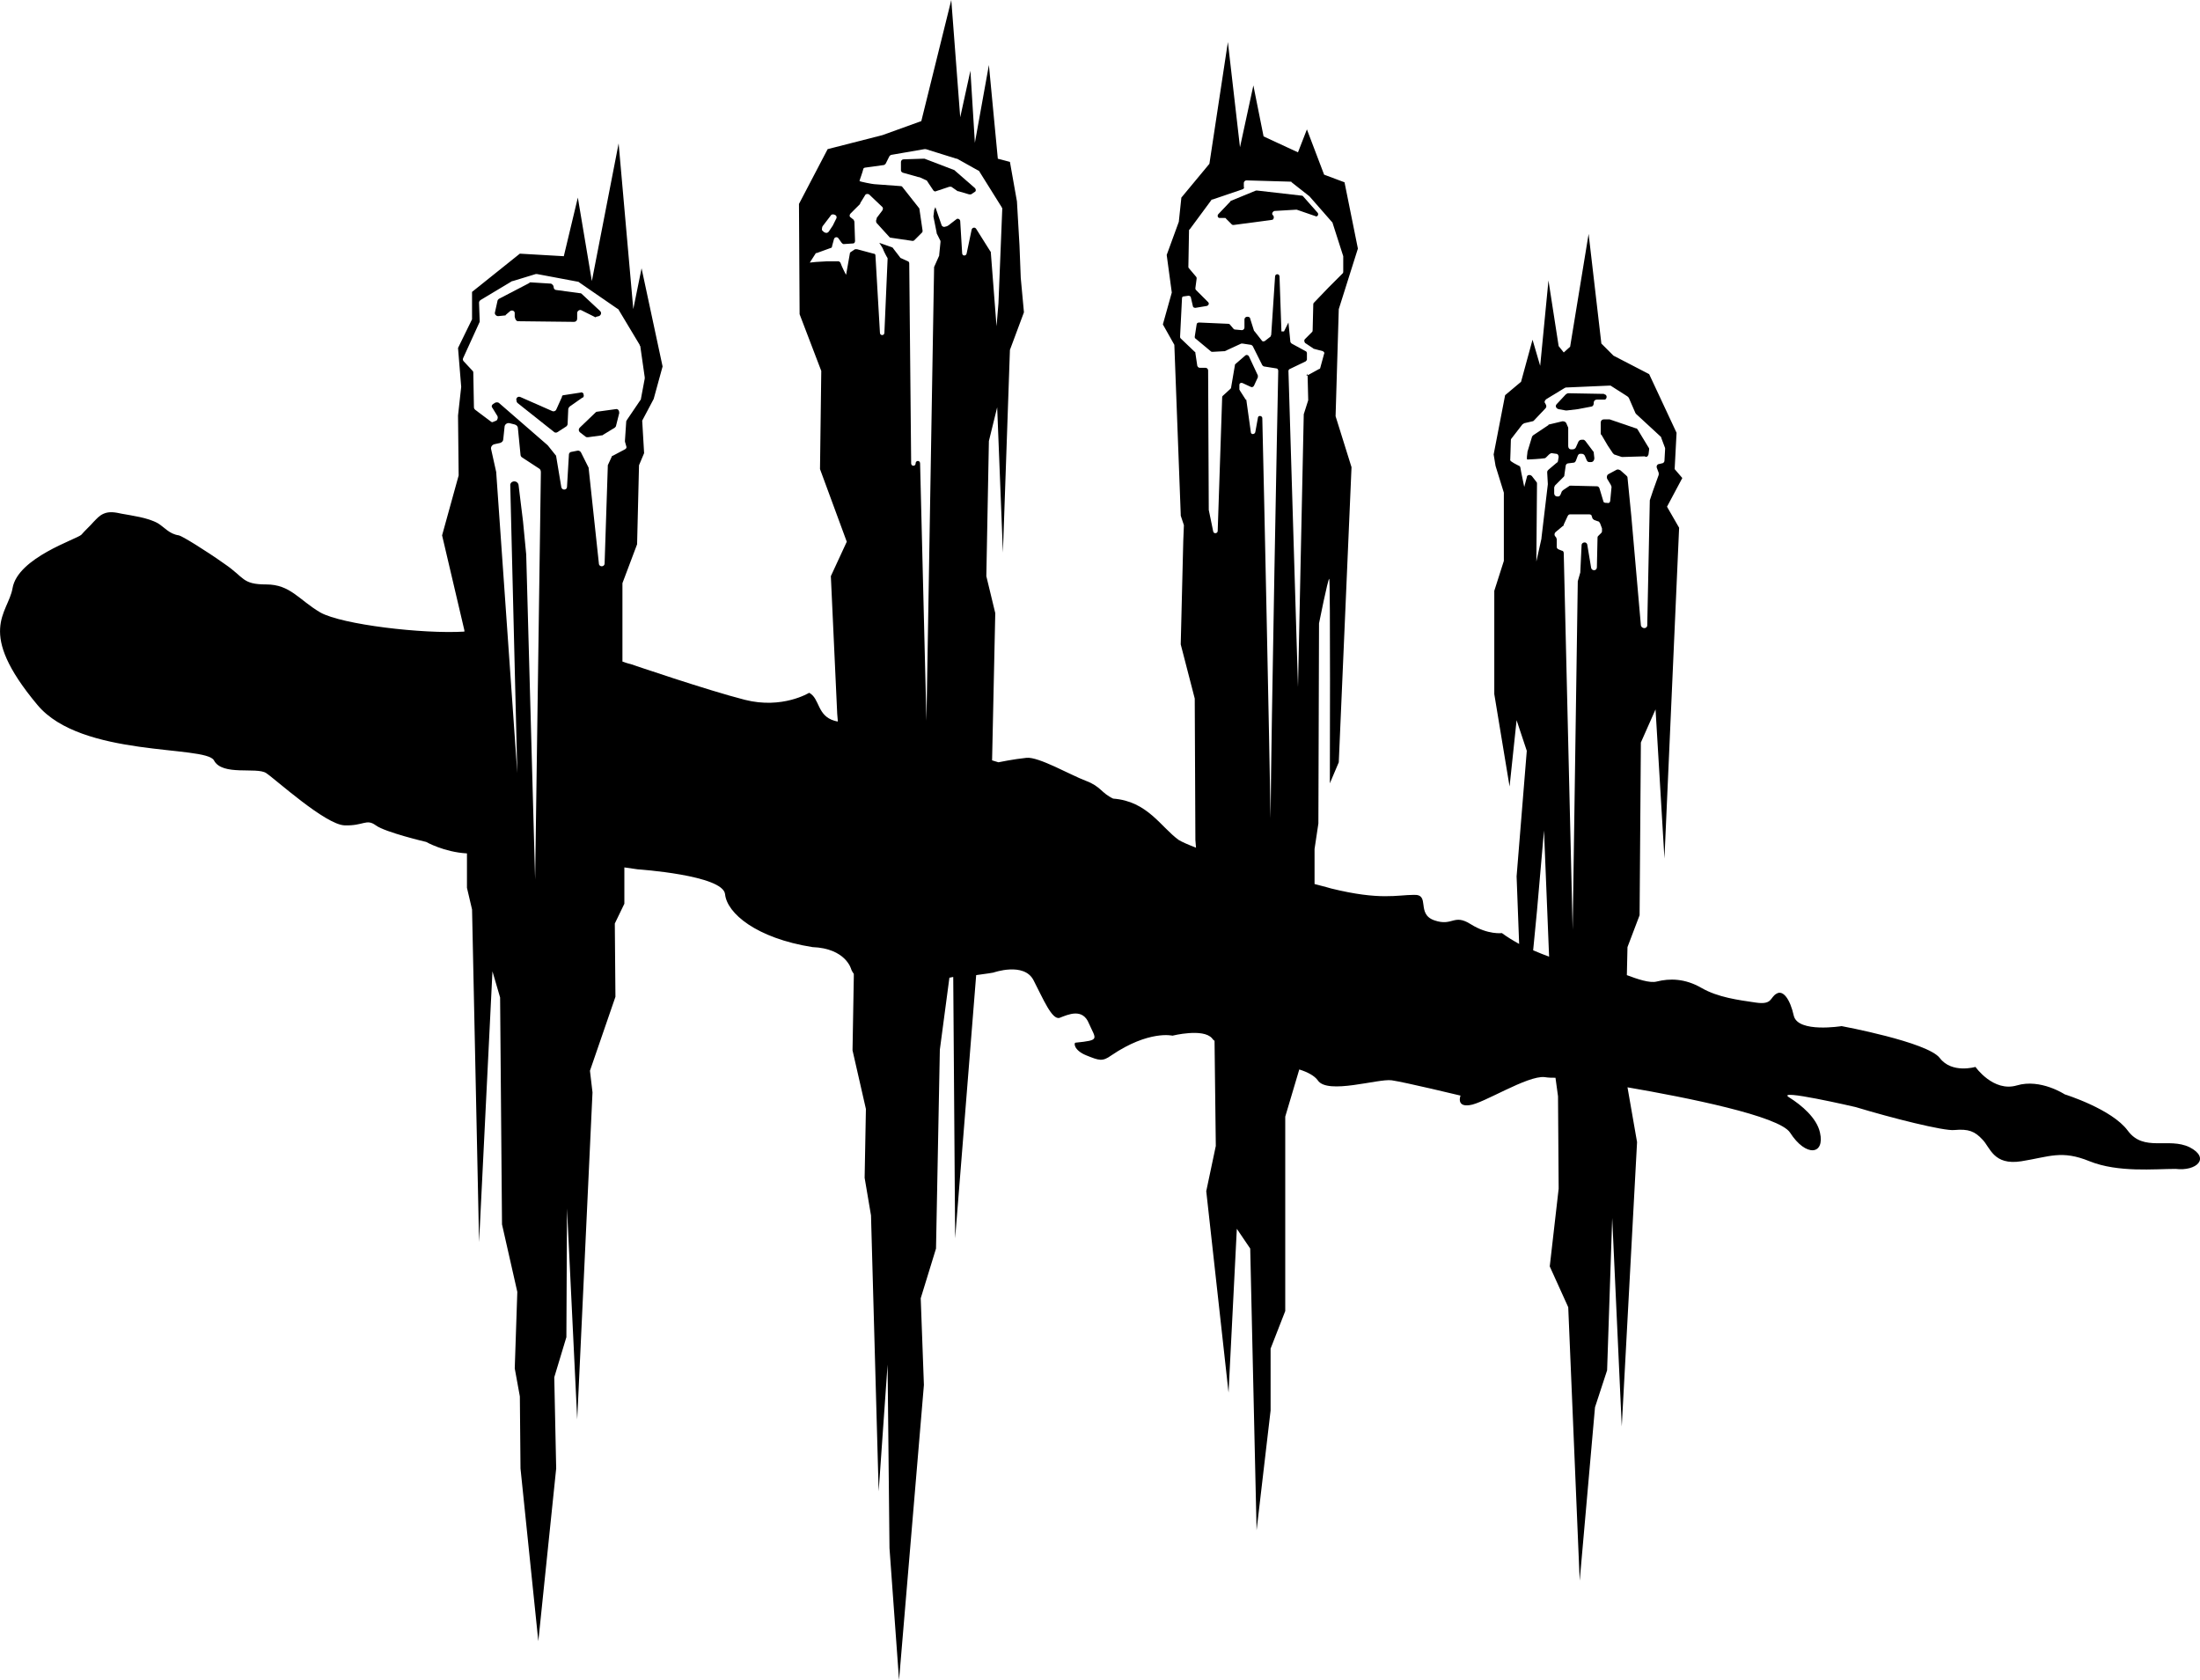 <?xml version="1.0" encoding="UTF-8" standalone="no"?>
<svg viewBox="0 0 600 458.172" xmlns="http://www.w3.org/2000/svg">
	<path
		d="M 359.385,58.051 355.388,53.535 c -0.175,-0.175 -0.175,-0.175 -0.349,-0.175 l -12.165,-1.393 h -0.349 l -6.775,2.782 c 0,0 -0.175,0 -0.175,0.175 l -3.302,3.477 c -0.349,0.345 -0.175,1.044 0.345,1.044 h 1.389 c 0.175,0 0.349,0 0.349,0.175 l 1.564,1.564 c 0.175,0.171 0.349,0.171 0.524,0.171 l 10.431,-1.389 c 0.52,0 0.691,-0.869 0.345,-1.218 -0.52,-0.345 -0.175,-1.04 0.345,-1.215 l 5.914,-0.349 h 0.175 l 5.037,1.738 c 0.524,0.349 1.044,-0.349 0.695,-0.869"
		style="stroke-width:3.969" />
	<path
		d="m 167.84,111.59 -5.041,0.695 c -0.171,0 -0.345,0.175 -0.345,0.175 l -4.346,4.171 c -0.345,0.345 -0.345,0.869 0,1.218 l 1.564,1.215 c 0.175,0.175 0.349,0.175 0.695,0.175 l 3.826,-0.524 c 0.175,0 0.175,0 0.345,-0.171 l 3.132,-1.913 c 0.171,-0.175 0.345,-0.345 0.345,-0.52 l 0.873,-3.477 c 0,-0.695 -0.349,-1.218 -1.048,-1.044"
		style="stroke-width:3.969" />
	<path
		d="m 159.152,107.589 v -0.171 c -0.175,-0.349 -0.52,-0.524 -0.869,-0.349 l -4.517,0.695 c -0.349,0 -0.52,0.175 -0.52,0.52 l -1.568,3.477 c -0.175,0.349 -0.695,0.524 -1.044,0.349 l -8.688,-3.826 c -0.699,-0.345 -1.393,0.349 -1.044,1.044 v 0.175 c 0,0.175 0.175,0.175 0.175,0.345 l 10.081,7.998 c 0.171,0.175 0.695,0.175 0.869,0 l 2.433,-1.564 c 0.171,-0.175 0.345,-0.349 0.345,-0.695 l 0.175,-4.001 c 0,-0.175 0.175,-0.52 0.349,-0.695 l 3.477,-2.433 c 0.345,0 0.52,-0.52 0.345,-0.869"
		style="stroke-width:3.969" />
	<path
		d="m 141.247,87.601 15.297,0.175 c 0.52,0 0.869,-0.345 0.869,-0.869 v -1.564 c 0,-0.524 0.695,-1.044 1.218,-0.695 l 3.477,1.734 c 0.171,0.175 0.345,0.175 0.52,0 l 0.695,-0.171 c 0.52,-0.175 0.869,-0.869 0.345,-1.393 l -5.037,-4.691 c -0.175,-0.175 -0.349,-0.175 -0.524,-0.175 l -6.43,-0.869 c -0.349,0 -0.695,-0.345 -0.695,-0.869 0,-0.345 -0.349,-0.695 -0.699,-0.865 l -5.561,-0.349 c -0.175,0 -0.345,0 -0.345,0.175 l -8.343,4.342 c -0.175,0.175 -0.349,0.349 -0.349,0.524 l -0.695,3.128 c -0.175,0.524 0.349,1.044 0.869,1.044 l 1.738,-0.175 c 0.171,0 0.345,0 0.345,-0.175 l 1.218,-1.044 c 0.52,-0.345 1.215,0 1.215,0.524 v 1.04 c 0.175,0.873 0.524,1.218 0.869,1.218"
		style="stroke-width:3.969" />
	<path
		d="m 260.485,46.581 -0.175,-0.175 -8.168,-3.128 h -0.345 l -5.39,0.175 c -0.349,0 -0.695,0.345 -0.695,0.695 v 2.258 c 0,0.349 0.171,0.52 0.52,0.695 l 4.346,1.218 h 0.175 l 1.909,0.869 c 0.175,0 0.175,0.175 0.175,0.175 l 1.742,2.604 c 0.171,0.175 0.52,0.349 0.695,0.175 l 3.648,-1.215 h 0.52 l 1.742,1.215 h 0.171 l 2.957,0.869 h 0.52 l 1.04,-0.695 c 0.349,-0.175 0.349,-0.695 0,-1.04 z"
		style="stroke-width:3.969" />
	<path
		d="m 449.593,123.929 0.175,-1.389 c 0,-0.175 0,-0.349 -0.175,-0.524 l -2.953,-4.866 c -0.175,-0.175 -0.175,-0.345 -0.524,-0.345 l -7.124,-2.437 h -1.564 c -0.52,0 -0.869,0.349 -0.869,0.873 v 2.953 c 0,0.175 0,0.349 0.175,0.349 l 1.734,2.953 1.393,2.088 c 0.175,0.171 0.175,0.171 0.349,0.345 l 2.084,0.695 h 0.349 l 5.906,-0.175 c 0.524,0.349 0.869,0 1.044,-0.52"
		style="stroke-width:3.969" />
	<path
		d="m 437.777,107.589 c -0.175,0 -0.349,-0.171 -0.349,-0.171 l -9.732,-0.175 c -0.175,0 -0.524,0.175 -0.695,0.345 l -2.433,2.608 c -0.524,0.524 -0.175,1.218 0.52,1.389 l 1.913,0.349 h 0.345 l 2.957,-0.349 3.648,-0.695 c 0.349,0 0.699,-0.345 0.699,-0.869 v -0.175 c 0,-0.52 0.345,-0.865 0.869,-0.865 h 2.084 c 0.524,0 0.869,-1.044 0.175,-1.393"
		style="stroke-width:3.969" />
	<path
		d="m 597.165,312.867 c -5.735,-2.782 -12.514,1.385 -16.86,-4.521 -4.346,-5.91 -17.21,-9.907 -17.21,-9.907 0,0 -6.604,-4.346 -13.034,-2.433 -6.43,1.909 -11.3,-5.045 -11.3,-5.045 0,0 -6.43,1.917 -9.732,-2.429 -3.302,-4.35 -26.767,-8.696 -26.767,-8.696 0,0 -11.82,1.917 -13.034,-2.778 -1.044,-4.691 -2.961,-7.128 -4.695,-6.085 -1.909,1.044 -1.044,3.132 -5.735,2.433 -4.695,-0.691 -10.256,-1.389 -14.777,-3.997 -4.521,-2.608 -8.688,-2.608 -12.165,-1.738 -1.913,0.524 -5.39,-0.695 -8.168,-1.738 l 0.171,-7.644 3.302,-8.692 0.349,-47.104 4.001,-9.037 2.429,40.671 4.001,-90.208 -3.302,-5.735 4.171,-7.823 -2.088,-2.433 0.52,-9.907 -7.474,-15.991 -9.732,-5.041 -3.302,-3.302 -3.477,-29.899 -5.041,30.768 -1.738,1.564 -1.393,-1.738 -2.778,-17.904 -2.258,23.29 -2.084,-7.124 -3.132,11.474 -4.346,3.648 -3.128,16.166 0.52,3.128 2.262,7.299 v 18.599 l -2.608,8.168 v 28.16 l 4.167,25.203 1.917,-18.079 2.778,8.343 -2.778,34.241 0.695,18.428 c -1.568,-0.873 -3.302,-1.913 -4.695,-2.957 0,0 -3.822,0.524 -8.518,-2.433 -4.691,-2.957 -4.866,0.695 -9.907,-1.044 -5.041,-1.738 -1.04,-7.124 -5.561,-6.95 -4.521,0 -9.212,1.56 -22.596,-1.742 0,0 -1.738,-0.516 -4.521,-1.215 v -9.557 l 1.044,-6.954 0.175,-54.578 c 0,0 2.433,-12.169 2.782,-12.169 0.345,0 0.171,55.797 0.171,55.797 l 2.433,-5.735 3.477,-80.476 -4.346,-13.907 0.869,-29.2 5.215,-16.511 -3.648,-18.079 -5.565,-2.084 -4.691,-12.344 -2.437,6.259 -9.383,-4.346 -2.782,-13.903 -3.651,16.86 -3.302,-28.68 -5.041,33.197 -7.644,9.212 -0.699,6.604 -3.302,9.041 1.389,10.252 -2.433,8.692 3.128,5.561 1.742,46.235 v 0.349 l 0.865,2.608 -0.175,4.346 -0.691,28.156 3.822,14.773 0.175,38.587 0.171,2.088 c -2.258,-0.869 -3.822,-1.564 -4.691,-2.088 -4.866,-3.477 -8.518,-10.601 -17.904,-11.296 -3.302,-1.564 -3.302,-3.302 -7.474,-4.866 -4.171,-1.564 -12.86,-6.608 -16.162,-6.259 -3.477,0.349 -7.652,1.218 -7.652,1.218 l -1.734,-0.524 0.869,-40.151 -2.437,-10.081 0.699,-36.848 2.258,-9.212 1.564,39.631 1.913,-55.273 3.822,-10.256 -0.869,-9.387 -0.345,-8.867 -0.695,-11.99 -1.913,-10.776 -3.302,-0.869 -2.433,-25.553 -3.826,21.206 -1.215,-19.643 -2.782,12.689 L 259.441,5.7686523e-4 251.269,33.023 l -10.597,3.826 -14.951,3.822 -7.819,14.947 0.171,30.069 5.91,15.471 -0.345,26.767 7.299,19.813 -4.342,9.387 1.734,37.543 0.175,2.088 c -0.349,0 -0.695,-0.175 -0.869,-0.175 -4.866,-1.389 -3.997,-6.085 -6.954,-7.648 0,0 -7.295,4.521 -17.551,1.913 -10.256,-2.608 -31.113,-9.736 -31.113,-9.736 0,0 -0.869,-0.171 -2.262,-0.695 v -21.377 l 3.997,-10.605 0.524,-21.552 1.389,-3.302 -0.52,-8.863 3.128,-5.91 2.433,-8.867 -5.735,-26.767 -2.258,11.125 -3.997,-45.191 -7.303,37.543 -3.822,-22.77 -3.826,15.991 -11.99,-0.695 -13.038,10.431 v 7.474 l -3.822,7.819 0.865,10.605 -0.865,7.819 0.171,16.34 -4.517,16.336 6.081,25.902 v 0.345 c -11.296,0.695 -33.372,-1.909 -39.277,-5.211 -5.914,-3.477 -8.172,-7.652 -14.777,-7.652 -6.604,0 -5.91,-1.909 -11.3,-5.561 -5.386,-3.822 -11.641,-7.648 -12.514,-7.823 -2.604,-0.345 -3.997,-2.258 -5.731,-3.302 -2.786,-1.564 -7.128,-2.084 -9.911,-2.608 -1.564,-0.345 -3.306,-0.695 -4.866,0 -1.218,0.524 -1.913,1.393 -2.782,2.262 -1.044,1.215 -2.262,2.258 -3.302,3.477 -1.218,1.215 -17.38,6.255 -18.773,14.598 -1.215,6.954 -10.081,11.645 6.779,31.808 11.994,14.427 45.89,10.951 48.148,15.122 2.258,4.346 11.645,1.738 14.253,3.477 2.608,1.738 16.166,14.082 21.381,14.253 5.211,0.175 5.91,-1.909 8.514,0 2.608,1.913 13.733,4.521 13.733,4.521 0,0 4.87,2.778 11.125,3.128 v 9.383 l 1.389,5.914 1.913,90.728 3.651,-73.867 2.084,7.124 0.52,61.881 4.175,18.42 -0.699,20.861 1.393,7.648 0.175,19.639 4.862,47.104 4.87,-47.104 -0.524,-24.858 3.306,-10.947 0.171,-35.11 2.782,57.531 4.171,-89.168 -0.695,-5.91 6.95,-20.159 -0.171,-19.988 2.604,-5.394 v -9.907 l 3.652,0.524 c 0,0 23.29,1.564 23.814,6.779 0.52,5.211 8.518,11.99 23.81,14.427 9.212,0.345 10.605,6.081 10.605,6.081 0,0 0.175,0.524 0.695,1.218 v 0.865 l -0.349,19.988 3.651,15.995 -0.349,18.77 1.738,10.256 2.088,75.261 2.433,-34.59 0.52,50.061 2.608,35.979 6.779,-80.476 -0.869,-23.636 4.171,-13.558 1.044,-54.229 2.608,-19.647 c 0.345,0 0.695,-0.175 1.044,-0.175 l 0.52,71.264 5.735,-71.784 c 2.782,-0.345 4.695,-0.691 4.695,-0.691 0,0 8.339,-2.957 10.947,2.084 2.612,5.041 5.045,10.951 7.128,10.252 2.262,-0.869 6.259,-2.778 7.994,1.568 1.913,4.342 3.132,4.517 -3.648,5.211 -0.524,0 -0.524,2.084 2.953,3.477 3.477,1.393 4.346,1.742 6.779,0 10.256,-6.954 16.686,-5.386 16.686,-5.386 0,0 8.343,-2.088 10.776,0.691 0.175,0.175 0.349,0.524 0.699,0.699 l 0.345,28.68 -2.604,12.34 6.081,54.927 2.258,-44.671 3.651,5.39 1.738,76.824 3.822,-32.677 V 367.79 l 3.997,-10.252 v -53.018 l 3.826,-12.86 c 2.262,0.695 4.171,1.734 5.041,2.953 2.608,4.001 16.515,-0.52 20.163,0 3.651,0.524 18.77,4.171 18.77,4.171 0,0 -1.215,3.132 2.437,2.608 3.648,-0.349 15.817,-8.172 20.512,-7.648 1.04,0.175 2.084,0.175 2.953,0.175 l 0.691,5.041 0.175,25.203 -2.429,21.206 5.041,11.125 3.128,74.566 4.171,-47.279 3.302,-10.081 1.389,-41.544 2.608,56.836 4.171,-77.519 -2.608,-14.947 c 16.166,2.782 41.369,7.819 44.326,12.34 4.346,6.779 9.557,6.085 8.168,0 -0.869,-3.997 -5.041,-7.474 -8.343,-9.557 -4.346,-2.612 18.079,2.608 18.079,2.608 9.732,2.953 24.159,6.604 26.938,6.255 3.826,-0.349 5.561,0.349 7.648,2.608 2.088,2.088 2.957,7.124 10.601,5.91 7.648,-1.218 10.951,-3.128 18.599,0 7.823,3.128 17.73,2.084 23.465,2.084 5.735,0.699 9.561,-2.953 3.826,-5.906 m -451.226,-73.006 -2.433,-88.644 -0.869,-9.037 -1.215,-9.907 c -0.175,-1.218 -1.913,-1.389 -2.262,-0.175 v 0.349 l 1.917,78.388 -5.739,-81.865 v -0.175 l -1.389,-6.255 c -0.175,-0.524 0.175,-1.218 0.869,-1.393 l 1.564,-0.345 c 0.52,-0.175 0.869,-0.524 0.869,-1.044 l 0.349,-3.306 c 0,-0.691 0.695,-1.215 1.385,-1.04 l 1.393,0.349 c 0.524,0.171 0.869,0.52 0.869,1.04 l 0.699,7.128 c 0,0.345 0.171,0.695 0.516,0.865 l 4.521,2.957 c 0.349,0.175 0.524,0.52 0.524,1.044 z m 21.206,-115.582 c -0.175,0 -0.349,0.175 -0.349,0.349 l -1.04,2.254 v 0.349 l -0.869,26.418 c 0,1.044 -1.564,1.044 -1.564,0 l -2.782,-25.898 v -0.175 l -2.084,-4.171 c -0.175,-0.345 -0.524,-0.52 -0.869,-0.52 l -1.742,0.345 c -0.341,0 -0.691,0.349 -0.691,0.699 l -0.524,8.863 c 0,0.869 -1.389,1.044 -1.564,0 l -1.389,-8.343 c 0,-0.175 0,-0.175 -0.175,-0.345 l -2.088,-2.612 -0.175,-0.171 -13.209,-11.474 c -0.349,-0.171 -0.695,-0.171 -1.04,0 l -0.52,0.349 c -0.349,0.175 -0.524,0.695 -0.175,1.044 l 1.385,2.258 c 0.175,0.349 0,1.044 -0.345,1.218 l -0.865,0.345 c -0.175,0.175 -0.524,0 -0.699,-0.175 l -4.171,-3.128 c -0.175,-0.175 -0.349,-0.349 -0.349,-0.695 l -0.175,-9.387 c 0,-0.175 0,-0.345 -0.171,-0.52 l -2.433,-2.608 c -0.175,-0.175 -0.349,-0.52 -0.175,-0.869 l 4.521,-9.907 v -0.349 l -0.175,-4.866 c 0,-0.349 0.175,-0.524 0.349,-0.695 l 8.688,-5.215 h 0.175 l 6.255,-1.913 h 0.349 l 11.125,2.088 c 0.175,0 0.175,0 0.345,0.171 l 10.605,7.303 c 0.175,0 0.175,0.175 0.175,0.175 l 5.735,9.557 c 0,0.175 0,0.175 0.171,0.349 l 1.218,8.518 v 0.345 l -1.044,5.565 c 0,0.175 0,0.175 -0.175,0.349 l -3.648,5.386 c 0,0.175 -0.175,0.175 -0.175,0.345 l -0.349,5.215 v 0.349 l 0.349,1.215 c 0.175,0.349 0,0.699 -0.349,0.869 z m 57.186,-62.576 2.262,-2.957 c 0.175,-0.345 0.691,-0.345 1.04,-0.175 0.52,0.175 0.695,0.699 0.345,1.218 l -0.865,1.738 -1.044,1.564 c -0.349,0.52 -0.869,0.52 -1.393,0.175 l -0.52,-0.52 c 0,-0.175 0,-0.695 0.175,-1.044 m 41.889,0.695 c -0.349,-0.52 -1.044,-0.349 -1.218,0.175 l -1.389,6.604 c -0.171,0.695 -1.215,0.695 -1.215,-0.175 l -0.524,-8.692 c 0,-0.52 -0.691,-0.865 -1.04,-0.52 l -2.262,1.738 c -0.175,0 -0.175,0.175 -0.349,0.175 l -0.691,0.175 c -0.349,0 -0.524,-0.175 -0.695,-0.349 l -1.742,-5.041 -0.349,0.869 v 0.175 l -0.171,1.389 v 0.175 l 0.869,4.346 v 0.171 l 1.044,2.088 v 0.349 l -0.349,3.477 v 0.171 l -1.393,3.132 v 0.175 l -2.084,123.579 -1.734,-70.22 c 0,-0.869 -1.218,-0.869 -1.218,0 0,0.869 -1.218,0.869 -1.218,0 l -0.524,-54.578 c 0,-0.175 -0.171,-0.52 -0.341,-0.52 l -1.917,-0.873 c -0.171,0 -0.171,-0.171 -0.345,-0.345 l -1.738,-2.258 c 0,-0.175 -0.171,-0.175 -0.345,-0.349 l -3.477,-1.215 c 0,0 1.04,1.564 1.04,1.738 0,0.171 0.869,1.909 1.218,2.429 v 0.349 l -0.869,19.988 c 0,0.869 -1.215,0.869 -1.215,0 L 238.758,69.697 c 0,-0.345 -0.175,-0.52 -0.524,-0.52 l -4.517,-1.215 h -0.52 l -1.044,0.691 c -0.175,0.175 -0.349,0.175 -0.349,0.349 -0.175,1.218 -1.044,5.735 -1.044,5.91 0,0.175 -1.215,-2.258 -1.564,-3.302 -0.171,-0.175 -0.345,-0.345 -0.52,-0.345 h -3.128 l -2.957,0.171 -1.738,0.175 1.564,-2.433 c 0,-0.175 0.175,-0.175 0.349,-0.175 l 3.826,-1.389 c 0.175,0 0.345,-0.175 0.345,-0.524 l 0.52,-1.909 c 0.175,-0.52 0.869,-0.695 1.218,-0.175 l 0.869,1.218 c 0.175,0.171 0.349,0.345 0.524,0.345 l 2.604,-0.175 c 0.349,0 0.524,-0.345 0.524,-0.695 l -0.175,-5.215 c 0,-0.175 -0.175,-0.345 -0.175,-0.52 l -0.869,-0.695 c -0.349,-0.175 -0.349,-0.699 0,-1.044 l 2.608,-2.608 v -0.175 l 1.389,-2.258 c 0.175,-0.345 0.699,-0.345 1.044,-0.175 l 3.651,3.477 c 0.171,0.175 0.171,0.52 0,0.869 l -1.568,2.088 v 0.175 l -0.171,0.52 c 0,0.171 0,0.52 0.171,0.695 l 3.477,3.826 c 0.175,0.171 0.175,0.171 0.349,0.171 l 5.91,0.869 c 0.175,0 0.345,0 0.52,-0.175 l 2.084,-2.084 c 0.175,-0.175 0.175,-0.349 0.175,-0.52 l -0.865,-5.914 c 0,-0.171 0,-0.171 -0.175,-0.345 l -4.521,-5.735 c -0.175,-0.175 -0.345,-0.175 -0.52,-0.175 l -7.128,-0.524 c -0.349,0 -3.997,-0.691 -3.997,-0.865 0,-0.175 0.869,-2.437 1.044,-3.302 0,-0.175 0.345,-0.349 0.52,-0.349 l 5.041,-0.695 c 0.175,0 0.345,-0.175 0.52,-0.349 l 1.044,-2.084 c 0.175,-0.175 0.349,-0.349 0.524,-0.349 l 9.037,-1.564 h 0.345 l 8.347,2.608 h 0.175 l 5.906,3.302 c 0.175,0 0.175,0.175 0.175,0.175 l 6.085,9.732 c 0,0.175 0.175,0.175 0.175,0.349 l -1.044,25.898 -0.524,6.255 -1.56,-20.163 c 0,-0.175 0,-0.175 -0.175,-0.345 z m 90.387,39.635 0.171,6.954 v 0.175 l -1.215,3.822 v 0.171 l -1.568,74.221 -2.604,-86.211 c 0,-0.175 0.171,-0.52 0.345,-0.52 l 4.346,-2.088 c 0.175,-0.175 0.349,-0.349 0.349,-0.52 v -1.738 c 0,-0.175 -0.175,-0.524 -0.349,-0.524 l -3.822,-2.084 c -0.175,-0.175 -0.349,-0.349 -0.349,-0.524 l -0.52,-5.211 -1.218,2.433 h -0.695 l -0.52,-14.951 c 0,-0.865 -1.218,-0.865 -1.218,0 l -1.044,15.821 c 0,0.171 -0.175,0.345 -0.175,0.52 l -1.564,1.218 c -0.345,0.171 -0.695,0.171 -0.869,-0.175 l -1.909,-2.433 -0.175,-0.175 -1.044,-3.302 c 0,-0.349 -0.349,-0.524 -0.695,-0.524 h -0.175 c -0.349,0 -0.695,0.349 -0.695,0.699 v 2.258 c 0,0.349 -0.345,0.695 -0.695,0.695 l -1.913,-0.175 c -0.175,0 -0.349,-0.171 -0.349,-0.171 l -1.04,-1.218 c -0.175,-0.175 -0.349,-0.175 -0.524,-0.175 l -7.823,-0.345 c -0.345,0 -0.695,0.171 -0.695,0.52 l -0.516,3.302 c 0,0.175 0,0.52 0.171,0.52 l 4.171,3.477 c 0.171,0.175 0.345,0.175 0.52,0.175 l 3.128,-0.175 h 0.175 l 4.521,-2.084 h 0.349 l 2.258,0.345 c 0.175,0 0.345,0.175 0.52,0.349 l 2.608,5.215 c 0.175,0.171 0.349,0.345 0.52,0.345 l 3.302,0.524 c 0.349,0 0.524,0.345 0.524,0.695 -0.175,7.823 -1.913,97.336 -2.088,122.02 -0.345,-20.861 -1.738,-87.604 -2.258,-109.156 0,-0.699 -1.215,-0.873 -1.215,0 l -0.695,3.822 c -0.175,0.695 -1.218,0.695 -1.218,0 l -1.218,-8.688 c 0,-0.175 0,-0.175 -0.175,-0.175 l -1.564,-2.437 c 0,-0.171 -0.171,-0.171 -0.171,-0.345 v -1.218 c 0,-0.52 0.52,-0.695 0.869,-0.52 l 2.258,1.044 c 0.345,0.175 0.695,0 0.869,-0.349 l 1.044,-2.258 v -0.52 l -2.437,-5.215 c -0.175,-0.349 -0.695,-0.524 -1.04,-0.175 l -2.612,2.258 c -0.171,0.175 -0.171,0.175 -0.171,0.349 l -1.04,6.085 c 0,0.171 -0.175,0.345 -0.175,0.345 l -2.088,1.913 c -0.175,0.171 -0.175,0.345 -0.175,0.52 l -1.215,36.328 c 0,0.695 -1.044,0.869 -1.218,0.175 l -1.218,-5.91 v -0.175 l -0.175,-37.892 c 0,-0.345 -0.345,-0.695 -0.691,-0.695 h -1.568 c -0.349,0 -0.52,-0.175 -0.695,-0.524 l -0.52,-3.473 c 0,-0.175 0,-0.349 -0.175,-0.349 l -3.822,-3.652 c -0.175,-0.171 -0.175,-0.345 -0.175,-0.52 l 0.524,-10.427 c 0,-0.349 0.171,-0.524 0.516,-0.524 l 1.218,-0.175 c 0.349,0 0.695,0.175 0.695,0.524 l 0.524,2.258 c 0,0.345 0.349,0.52 0.695,0.52 l 3.128,-0.52 c 0.52,-0.175 0.695,-0.695 0.345,-1.044 l -3.302,-3.302 c -0.171,-0.175 -0.171,-0.349 -0.171,-0.52 l 0.345,-2.608 c 0,-0.175 0,-0.349 -0.175,-0.524 l -1.909,-2.258 C 324.1,73.007 324.1,72.832 324.1,72.832 l 0.175,-9.907 c 0,-0.175 0,-0.349 0.175,-0.349 l 5.906,-7.994 c 0,-0.175 0.175,-0.175 0.349,-0.175 l 8.172,-2.782 c 0.345,-0.175 0.52,-0.345 0.345,-0.695 v -1.044 c 0,-0.345 0.349,-0.695 0.695,-0.695 l 11.994,0.349 c 0.175,0 0.349,0 0.349,0.171 l 4.862,3.826 6.088,6.95 0.175,0.175 2.953,9.212 v 4.171 c 0,0.175 0,0.349 -0.175,0.524 l -3.822,3.822 -4.001,4.171 c -0.175,0.175 -0.175,0.349 -0.175,0.52 l -0.171,6.954 c 0,0.175 0,0.349 -0.175,0.52 l -1.909,1.913 c -0.349,0.349 -0.175,0.695 0,1.044 l 2.084,1.389 c 0,0 0.175,0 0.175,0.175 l 2.604,0.695 c 0.349,0.175 0.524,0.524 0.349,0.695 l -1.044,3.826 c 0,0.175 -0.171,0.349 -0.345,0.349 l -3.477,1.909 c 0.52,-0.873 0.349,-0.699 0.349,-0.52 m 61.528,157.126 1.044,-10.772 1.913,-21.901 1.389,34.411 c -1.389,-0.52 -2.782,-1.048 -4.346,-1.738 M 436.908,144.791 c 0,0.175 0,0.345 -0.175,0.52 l -0.869,0.869 c -0.175,0.175 -0.175,0.349 -0.175,0.524 l -0.175,7.994 c 0,1.044 -1.389,1.044 -1.564,0.175 l -1.044,-6.259 c 0,-0.345 -0.345,-0.695 -0.695,-0.695 -0.524,0 -0.865,0.349 -0.865,0.695 l -0.349,7.303 v 0.171 l -0.695,2.437 v 0.171 l -1.393,94.903 -2.433,-102.722 c 0,-0.349 -0.175,-0.699 -0.52,-0.699 l -0.873,-0.345 c -0.341,-0.175 -0.516,-0.349 -0.516,-0.695 v -2.088 c 0,-0.175 -0.175,-0.345 -0.175,-0.52 l -0.175,-0.175 c -0.349,-0.349 -0.349,-0.869 0,-1.218 l 2.084,-1.738 c 0.175,0 0.175,-0.171 0.175,-0.345 l 1.044,-2.258 c 0.175,-0.349 0.349,-0.524 0.695,-0.524 h 5.215 c 0.349,0 0.695,0.175 0.695,0.524 l 0.175,0.52 c 0,0.175 0.349,0.345 0.524,0.52 l 1.04,0.349 c 0.171,0 0.345,0.175 0.52,0.52 l 0.524,1.393 v 0.345 z m 6.604,-15.126 -1.568,-1.393 c -0.345,-0.171 -0.691,-0.345 -1.04,-0.171 l -2.262,1.215 c -0.345,0.175 -0.516,0.695 -0.345,1.218 l 1.044,1.738 c 0,0.175 0.171,0.345 0.171,0.52 l -0.345,3.651 c 0,0.52 -0.349,0.869 -0.869,0.695 h -0.345 c -0.349,0 -0.699,-0.175 -0.699,-0.524 l -1.044,-3.477 c -0.175,-0.345 -0.345,-0.52 -0.695,-0.52 l -7.128,-0.171 c -0.171,0 -0.341,0 -0.516,0.171 l -1.568,1.044 -0.349,0.349 -0.345,0.865 c -0.175,0.349 -0.349,0.524 -0.699,0.524 h -0.167 c -0.524,0 -0.873,-0.349 -0.873,-0.869 v -1.564 c 0,-0.175 0.175,-0.349 0.175,-0.52 l 2.433,-2.437 c 0.175,-0.175 0.175,-0.345 0.175,-0.52 l 0.349,-2.433 c 0,-0.349 0.345,-0.695 0.695,-0.695 l 1.389,-0.175 c 0.345,0 0.52,-0.175 0.695,-0.52 l 0.524,-1.393 c 0.171,-0.345 0.345,-0.52 0.695,-0.52 h 0.349 c 0.341,0 0.691,0.175 0.865,0.52 l 0.52,1.218 c 0.175,0.349 0.349,0.52 0.699,0.52 h 0.52 c 0.524,0 0.873,-0.52 0.873,-1.044 l -0.175,-1.564 c 0,-0.175 0,-0.175 -0.175,-0.345 l -2.088,-2.782 c -0.175,-0.175 -0.349,-0.349 -0.524,-0.349 h -0.516 c -0.349,0 -0.699,0.175 -0.873,0.524 l -0.695,1.564 c -0.175,0.349 -0.52,0.524 -0.869,0.524 h -0.524 c -0.341,0 -0.691,-0.349 -0.691,-0.873 v -5.041 l -0.524,-1.215 c -0.171,-0.349 -0.52,-0.524 -1.044,-0.524 l -3.648,0.873 c -0.175,0 -0.175,0 -0.175,0.171 l -4.171,2.782 c -0.171,0.175 -0.345,0.349 -0.345,0.52 l -1.218,3.997 v 0.175 c 0,0.349 -0.349,1.913 0,1.913 0.349,0 3.651,-0.175 4.695,-0.349 0.171,0 0.341,-0.175 0.516,-0.345 l 0.699,-0.695 c 0.175,-0.175 0.52,-0.349 0.695,-0.349 l 1.218,0.175 c 0.516,0 0.691,0.52 0.691,0.869 l -0.171,1.044 c 0,0.175 -0.171,0.52 -0.345,0.52 l -2.262,1.913 c -0.175,0.171 -0.349,0.345 -0.349,0.695 l 0.175,3.128 v 0.175 l -1.734,14.602 v 0.171 l -1.393,6.259 0.175,-21.206 c 0,-0.175 0,-0.349 -0.175,-0.52 l -1.215,-1.568 c -0.524,-0.52 -1.393,-0.345 -1.393,0.349 -0.349,1.218 -0.695,2.608 -0.695,2.608 0,-0.175 -0.869,-3.997 -1.044,-5.215 0,-0.171 -0.171,-0.52 -0.345,-0.52 -0.695,-0.349 -2.437,-1.215 -2.437,-1.564 0,-0.349 0.175,-4.346 0.175,-5.39 0,-0.175 0,-0.345 0.175,-0.52 l 2.953,-3.822 c 0.175,-0.175 0.349,-0.175 0.524,-0.349 l 2.262,-0.524 c 0.171,0 0.341,-0.171 0.341,-0.171 l 3.132,-3.302 c 0.345,-0.349 0.345,-0.695 0.171,-1.044 l -0.171,-0.349 c -0.345,-0.345 -0.171,-0.865 0.345,-1.215 l 4.87,-2.957 c 0.175,0 0.175,-0.171 0.349,-0.171 l 11.99,-0.524 c 0.175,0 0.349,0 0.52,0.175 l 4.346,2.778 0.349,0.349 1.738,4.001 c 0,0.171 0.171,0.171 0.171,0.345 l 6.779,6.259 c 0.175,0.171 0.175,0.171 0.175,0.345 l 1.044,2.782 v 0.349 l -0.175,3.128 c 0,0.345 -0.345,0.695 -0.695,0.695 l -0.695,0.171 c -0.52,0 -0.869,0.524 -0.695,1.044 l 0.52,1.393 v 0.52 l -1.564,4.346 -0.869,2.608 v 0.171 l -0.695,33.895 c 0,1.044 -1.564,1.044 -1.738,0 l -2.604,-29.72 -1.048,-10.605 c 0,-0.175 -0.171,-0.345 -0.345,-0.52"
		style="stroke-width:3.969" />
</svg>
